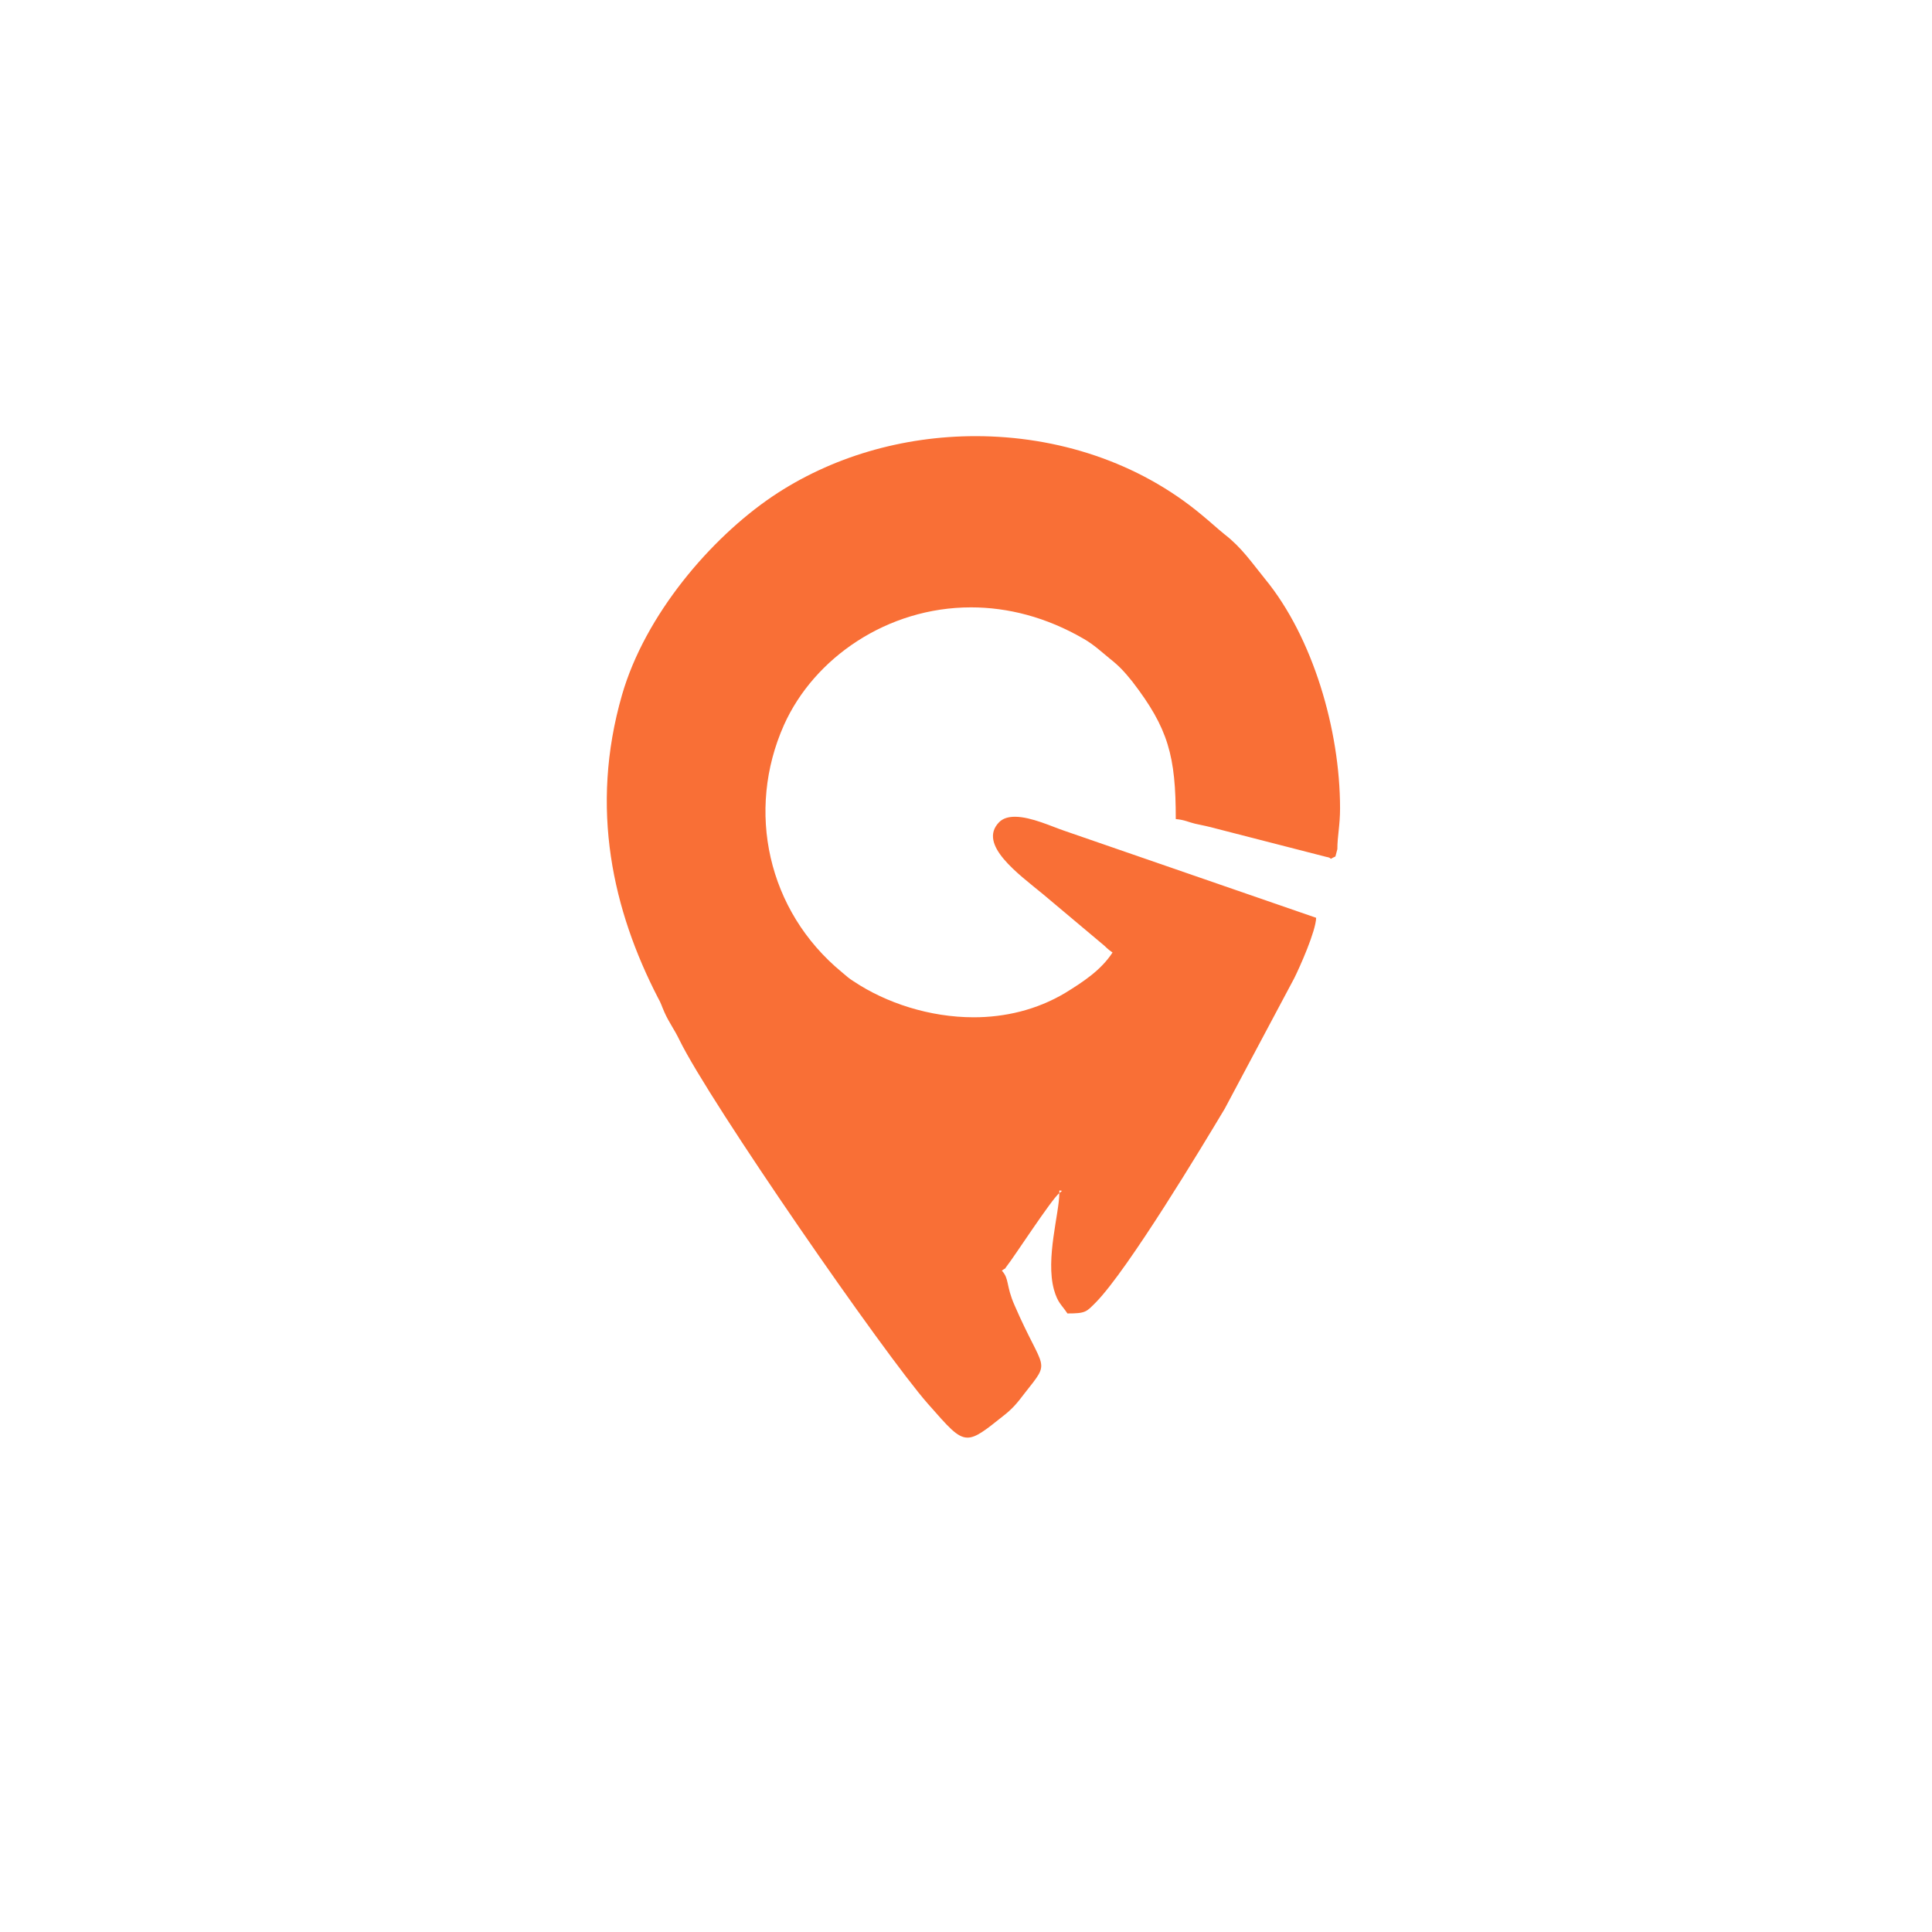 <?xml version="1.0" encoding="UTF-8" standalone="no"?>
<svg
   version="1.2"
   viewBox="0 0 500 501"
   width="500"
   height="500"
   id="svg1"
   xmlns="http://www.w3.org/2000/svg"
   xmlns:svg="http://www.w3.org/2000/svg"
   xmlns:rdf="http://www.w3.org/1999/02/22-rdf-syntax-ns#"
   xmlns:cc="http://creativecommons.org/ns#"
   xmlns:dc="http://purl.org/dc/elements/1.1/">
  <title
     id="title1">ggibimi</title>
  <defs
     id="defs1" />
  <style
     id="style1">
		.s0 { fill: #f96f36 } 
	</style>
  <path
     id="path2"
     class="s0"
     d="m 252.5,113.1 c -18.8,0 -37.4,5.3 -52.8,15.7 -15.9,10.8 -32.9,30.6 -38.9,51.4 -8.5,29.5 -2.3,56 9.3,78.5 0.9,1.6 0.9,2 1.7,3.8 1.2,2.7 2.5,4.3 3.9,7.2 7.9,16.2 53.2,81.6 64.4,94.3 5.3,6 7.6,8.8 10.3,8.8 2.2,0 4.6,-1.9 9.1,-5.5 2.6,-2 3.8,-3.5 5.7,-6 7,-8.9 5,-5.3 -2.6,-22.8 -2.3,-5.2 -1.3,-6.8 -3.3,-9 0.5,-0.4 0.8,-0.5 0.9,-0.6 q 0,0.1 0,0.1 c 0,0 0.1,-0.1 0,-0.1 q 0,0 0,0 c 0,0 0,-0.1 0.4,-0.6 1.7,-2.1 11.7,-17.5 13.6,-18.9 0,5.2 -3.6,16.9 -1.4,25 1,3.5 1.9,3.8 3.5,6.2 4.8,0 4.9,-0.4 7.4,-2.9 8.4,-8.6 27.6,-40.5 33.4,-50.2 l 18,-33.8 c 1.5,-3 5.6,-12.2 5.7,-15.7 l -65.4,-22.6 c -3,-1 -8.5,-3.6 -12.7,-3.6 -1.7,0 -3.1,0.4 -4.1,1.4 -5.7,5.8 5.1,13.5 11.4,18.7 l 15,12.6 c 1.4,1.1 1.5,1.5 3,2.5 -3,4.6 -7.6,7.6 -12.3,10.5 -7.4,4.4 -15.6,6.3 -23.7,6.3 -11.4,0 -22.7,-3.7 -31.1,-9.3 -1.3,-0.8 -1.9,-1.4 -3.1,-2.4 -19.3,-15.9 -24.9,-41.9 -15,-64.1 7.8,-17.4 26.8,-30.5 48.5,-30.5 9.5,0 19.5,2.5 29.3,8.2 2.6,1.5 4.6,3.4 6.7,5.1 2.4,1.9 3.7,3.3 5.8,5.9 9.4,12.2 11.3,19.4 11.3,35.7 2.3,0.2 3.3,0.8 5,1.2 2.3,0.5 3.4,0.7 5.6,1.3 l 28.4,7.3 c 1.2,0.2 1.1,0.5 1.2,0.5 0.1,0 0.3,-0.2 1.2,-0.6 l 0.5,-1.9 c 0,-3.4 0.7,-6.1 0.7,-10.6 0,-20.4 -7.1,-44.4 -19.4,-59.4 -3.5,-4.3 -6.1,-8.2 -10.5,-11.6 -2.1,-1.7 -3.8,-3.3 -6,-5.1 -16.4,-13.7 -37.5,-20.4 -58.6,-20.4 z m 21.8,195.6 c 0.1,0 0.3,0.1 0.6,0.1 l -0.7,0.6 c 0,-0.6 0,-0.7 0.1,-0.7 z" />
</svg>
